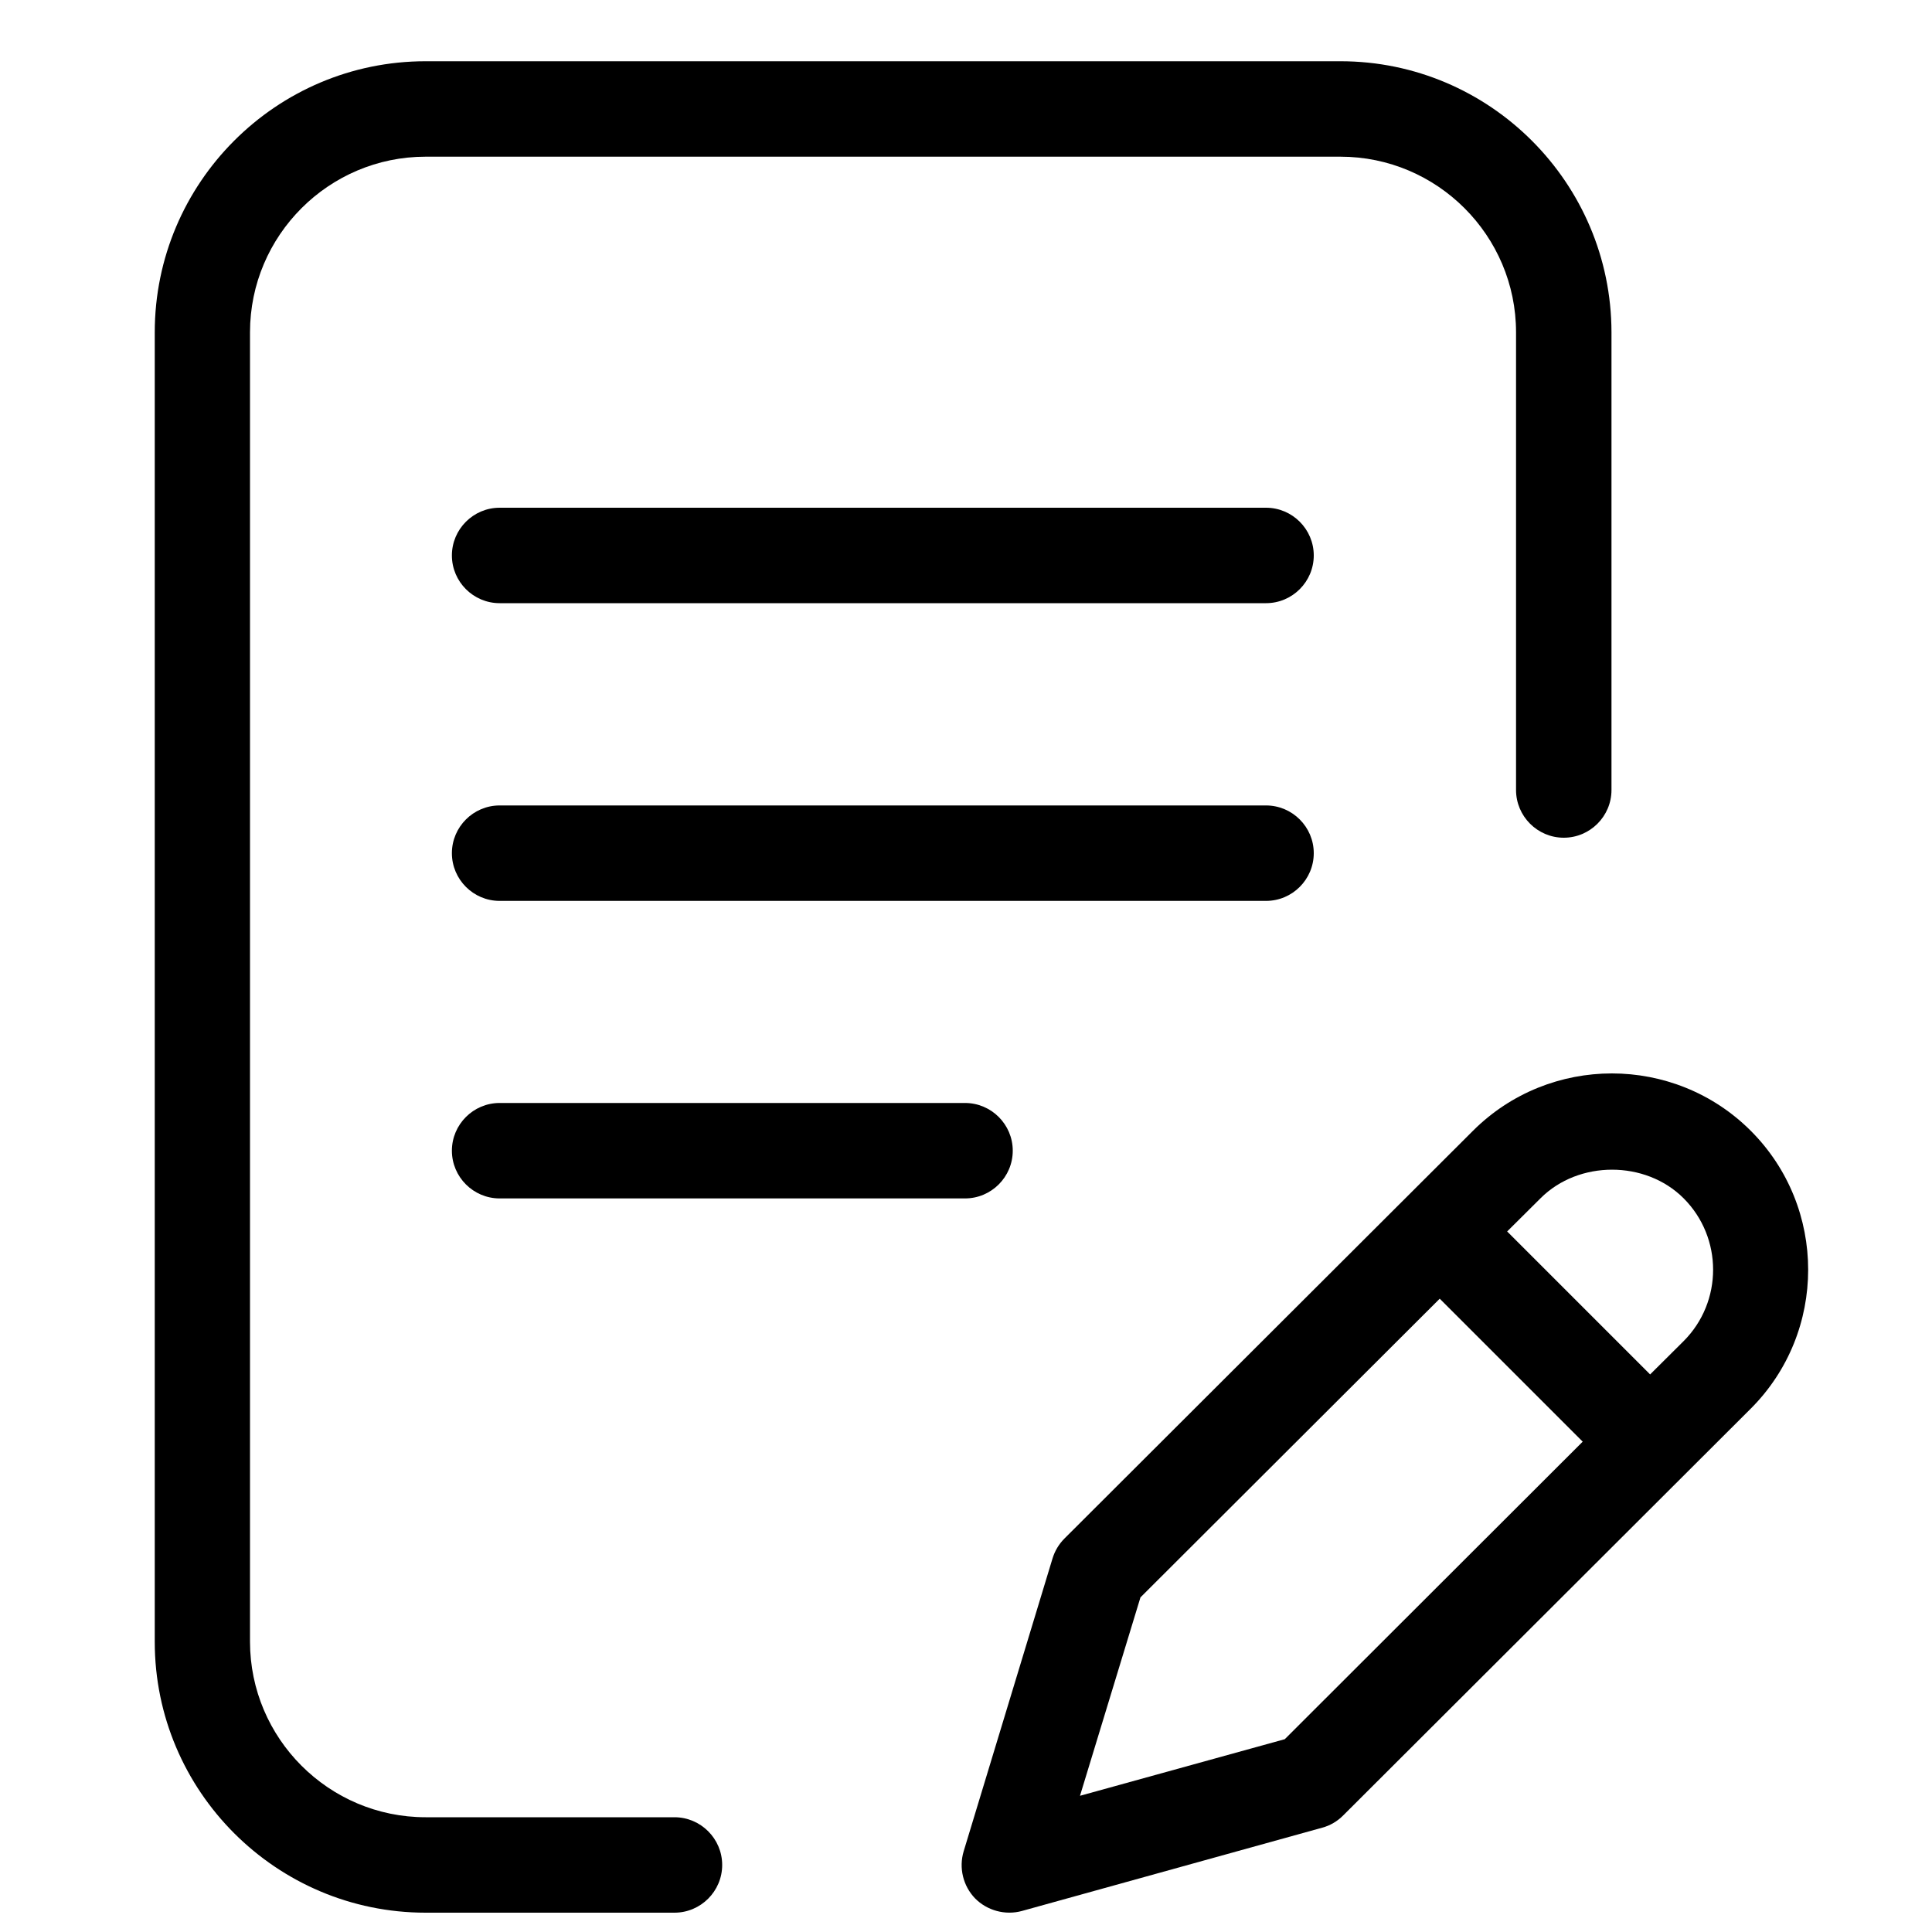 <?xml version="1.0" encoding="utf-8"?>
<!-- Generator: Adobe Illustrator 23.0.1, SVG Export Plug-In . SVG Version: 6.00 Build 0)  -->
<svg version="1.1" id="Layer_1" xmlns="http://www.w3.org/2000/svg" xmlns:xlink="http://www.w3.org/1999/xlink" x="0px" y="0px"
	 viewBox="0 0 100 100" style="enable-background:new 0 0 100 100;" xml:space="preserve">
<g>
	<path d="M25.86,41.69c-1.36,0-2.47,1.11-2.47,2.47c0,1.36,1.11,2.47,2.47,2.47h39.67c1.36,0,2.47-1.11,2.47-2.47
		c0-1.36-1.11-2.47-2.47-2.47H25.86z"/>
	<path d="M49.95,57.09H25.86c-1.36,0-2.47,1.11-2.47,2.47c0,1.36,1.11,2.47,2.47,2.47h24.09c1.36,0,2.47-1.11,2.47-2.47
		C52.42,58.2,51.31,57.09,49.95,57.09z"/>
	<path d="M69.38,3.17H22.03C14.3,3.17,8.01,9.46,8.01,17.2v67.78C8.01,92.71,14.3,99,22.03,99h12.88c1.36,0,2.47-1.11,2.47-2.47
		s-1.11-2.47-2.47-2.47H22.03c-5.01,0-9.09-4.08-9.09-9.09V17.2c0-5.01,4.08-9.09,9.09-9.09h47.35c5.01,0,9.09,4.08,9.09,9.09v23.69
		c0,1.36,1.11,2.47,2.47,2.47s2.47-1.11,2.47-2.47V17.2C83.4,9.46,77.11,3.17,69.38,3.17z"/>
	<path d="M52.9,98.91l15.54-4.31c0.41-0.11,0.78-0.33,1.08-0.63l21.1-21.06c3.96-3.96,3.96-10.42,0-14.38
		c-1.98-1.98-4.59-2.97-7.19-2.97c-2.6,0-5.21,0.99-7.19,2.97L55.1,79.63c-0.29,0.29-0.5,0.64-0.62,1.03l-4.6,15.16
		c-0.26,0.86-0.03,1.8,0.59,2.44C51.09,98.89,52.03,99.15,52.9,98.91z M79.74,62.02c1.97-1.97,5.43-1.97,7.4,0
		c2.04,2.04,2.04,5.36,0,7.4l0,0l-1.73,1.72l-7.4-7.4L79.74,62.02z M59.03,82.68l15.49-15.46l7.4,7.4L66.5,90.02l-10.6,2.93
		L59.03,82.68z"/>
	<path d="M25.86,26.28c-1.36,0-2.47,1.11-2.47,2.47c0,1.36,1.11,2.47,2.47,2.47h39.67c1.36,0,2.47-1.11,2.47-2.47
		c0-1.36-1.11-2.47-2.47-2.47H25.86z"/>
</g>
</svg>
